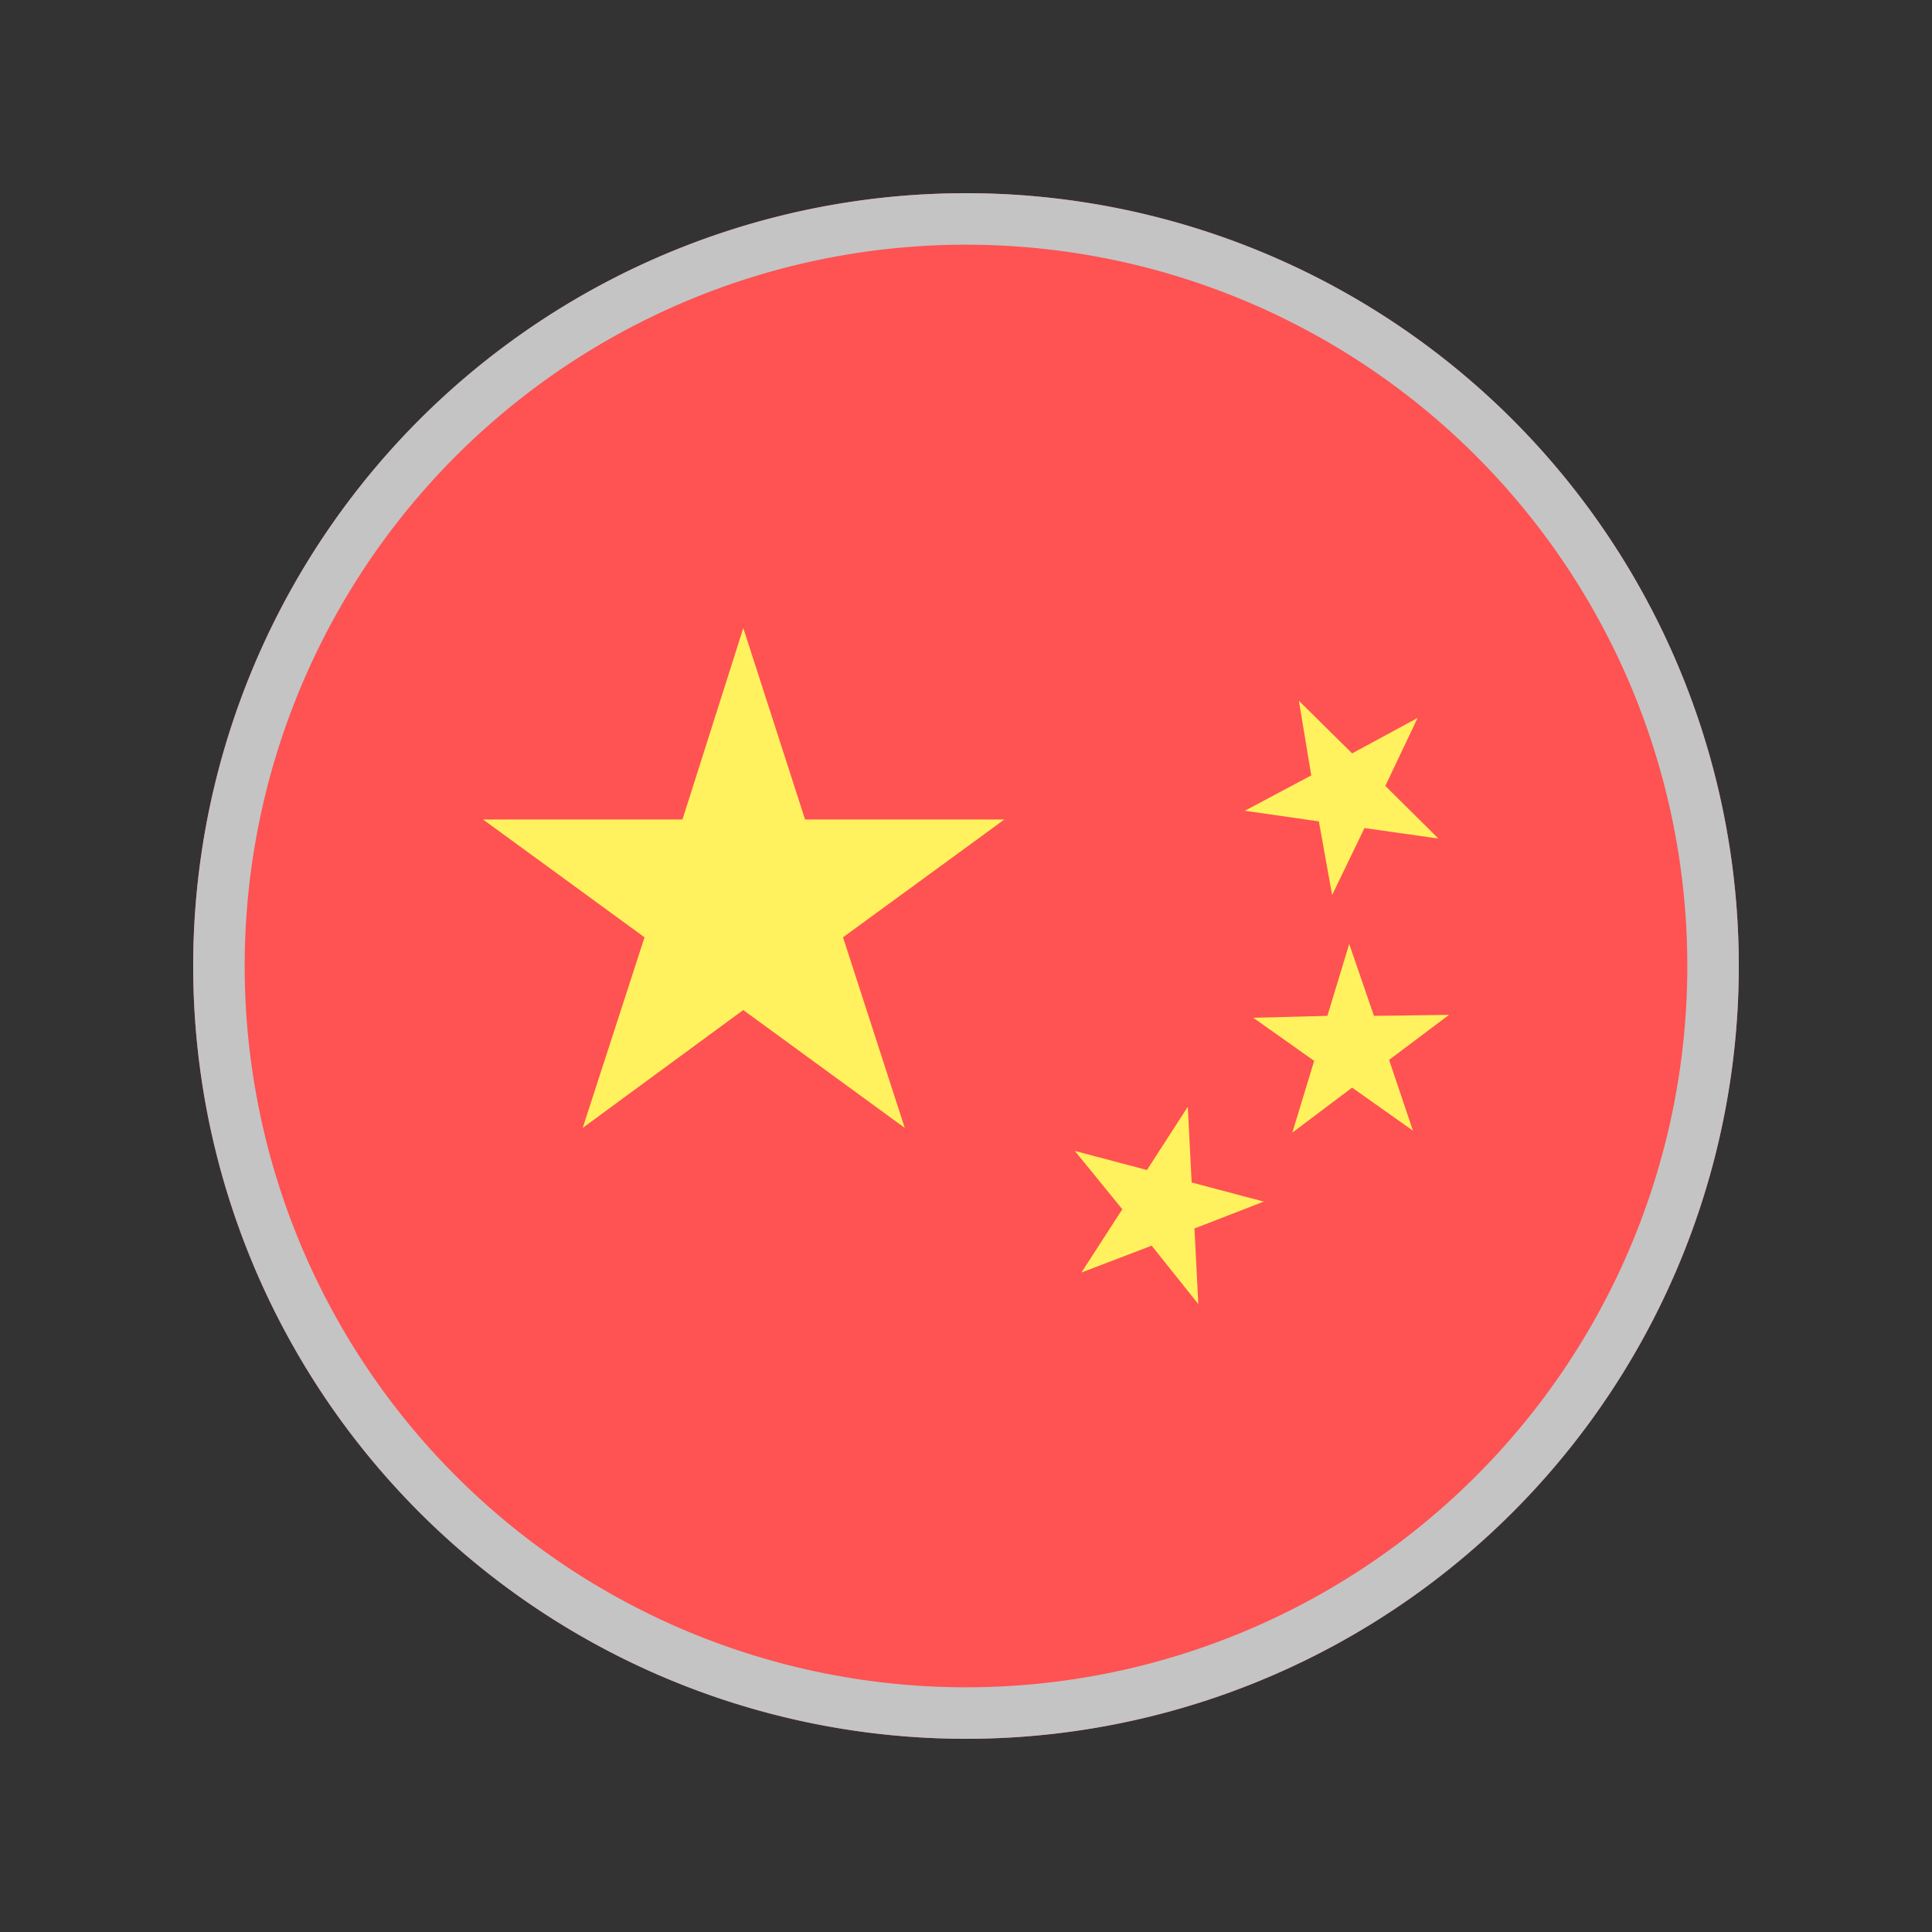 <svg width="1em" height="1em" viewBox="0 0 20 20" fill="none" xmlns="http://www.w3.org/2000/svg"><rect x="0" y="0" width="20" height="20" fill="#333333" stroke="none"/><path d="M10 18a8 8 0 1 0 0-16 8 8 0 0 0 0 16Z" fill="#FF5252"/><path d="M10 2.533a7.467 7.467 0 1 1 0 14.934 7.467 7.467 0 0 1 0-14.934ZM10 2a8 8 0 1 0 0 16 8 8 0 0 0 0-16Z" fill="#C4C4C4"/><path fill-rule="evenodd" clip-rule="evenodd" d="m7.694 6.5.64 1.983h2.064l-1.671 1.22.639 1.973-1.672-1.22-1.662 1.22.64-1.973L5 8.483h2.065l.63-1.983Zm4.602 4.957.04.784.747.198-.718.278.04.783-.483-.605-.727.278.423-.655-.492-.604.747.198.423-.655ZM15 10.506l-.777.01-.256-.744-.226.744-.767.02.63.446-.226.743.619-.466.63.446-.247-.733.62-.466Zm-1.347-2.003-.767-.11.688-.366-.128-.773.551.545.678-.367-.334.704.55.545-.766-.109-.335.694-.137-.763Z" fill="#FFF25E"/></svg>